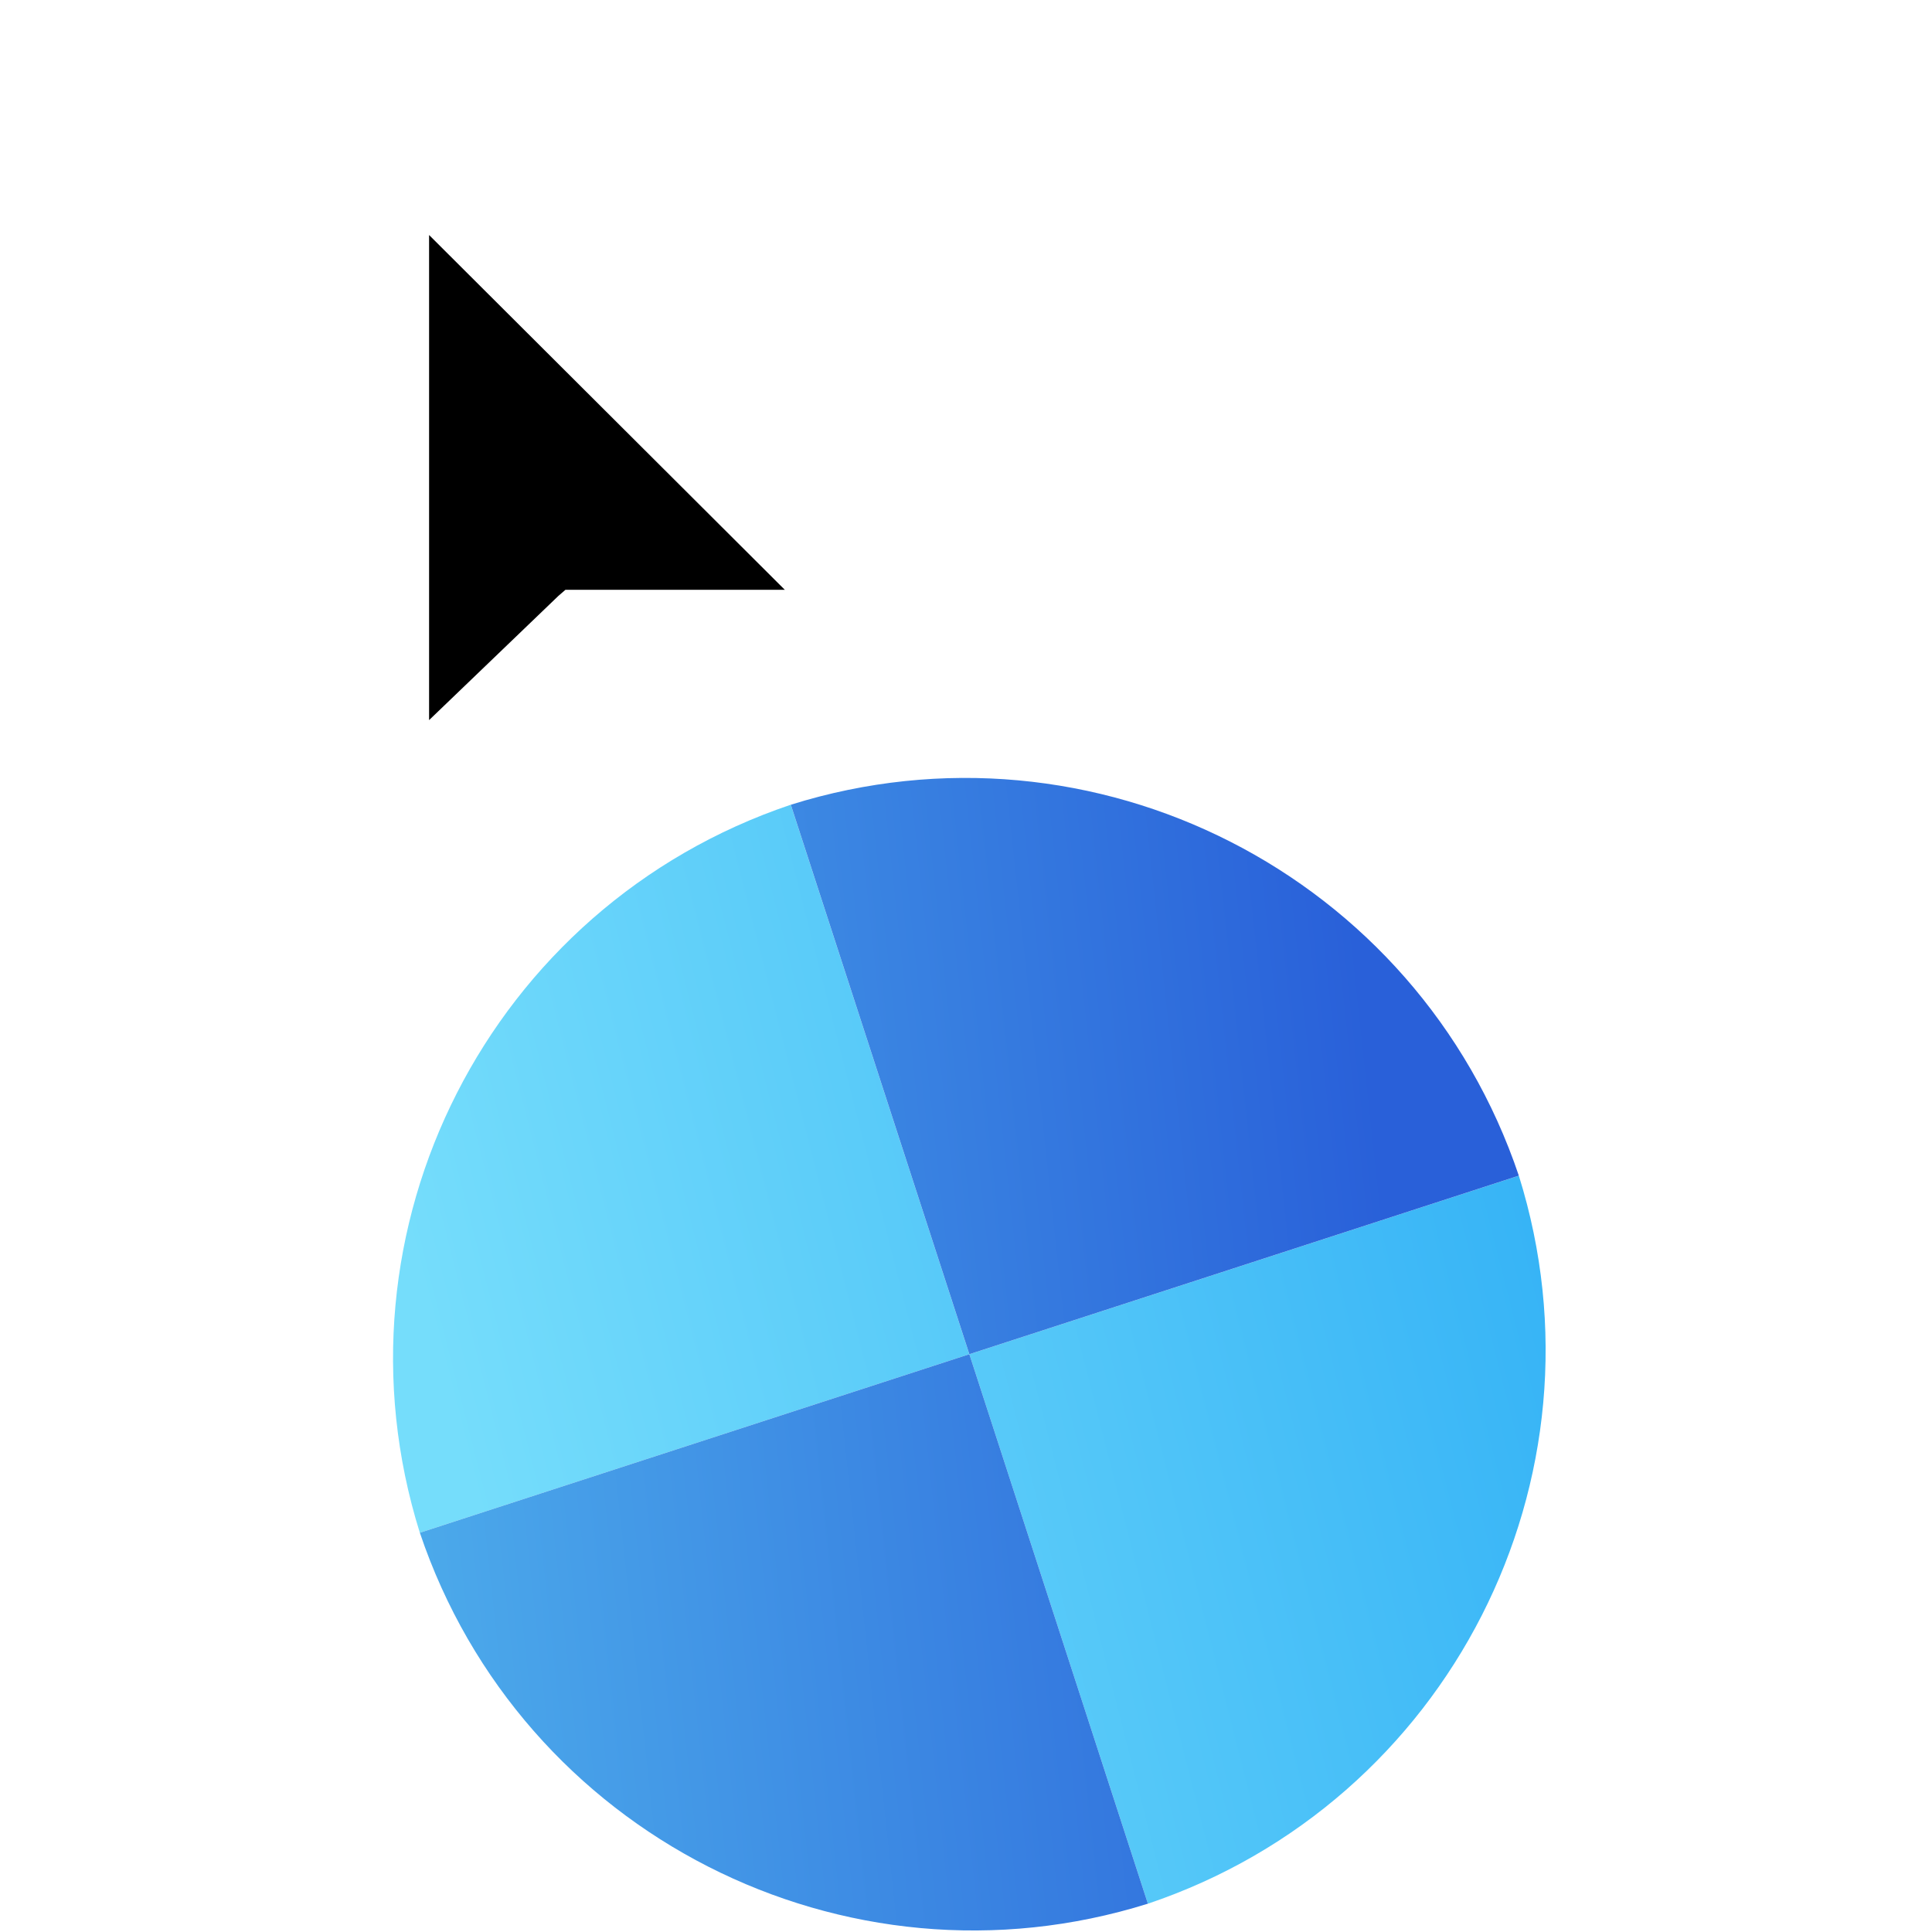 <svg width="256" height="256" viewBox="0 0 256 256" fill="none" xmlns="http://www.w3.org/2000/svg">
<g clip-path="url(#clip0_4701_228)">
<g filter="url(#filter0_d_4701_228)">
<path d="M104.782 102.631C64.9 116.066 43.06 158.943 55.63 199.097L128.439 175.44L104.782 102.631Z" fill="url(#paint0_linear_4701_228)"/>
<path d="M152.102 248.252C191.984 234.818 213.824 191.94 201.254 151.786L128.445 175.443L152.102 248.252Z" fill="url(#paint1_linear_4701_228)"/>
<path d="M104.787 102.63C144.949 90.057 187.82 111.908 201.253 151.782L128.444 175.439L104.787 102.63Z" fill="url(#paint2_linear_4701_228)"/>
<path d="M152.101 248.248C111.939 260.821 69.067 238.97 55.634 199.096L128.444 175.439L152.101 248.248Z" fill="url(#paint3_linear_4701_228)"/>
</g>
<g filter="url(#filter1_d_4701_228)">
<g filter="url(#filter2_d_4701_228)">
<path fill-rule="evenodd" clip-rule="evenodd" d="M53 105.56V7L124.992 78.506H81.26L80.322 79.269L53 105.56Z" fill="#FFFFFF"/>
</g>
<path fill-rule="evenodd" clip-rule="evenodd" d="M59.856 24.141V88.419L76.997 71.953L77.921 71.154H106.994L59.856 24.141Z" fill="#000000"/>
</g>
</g>
<defs>
<filter id="filter0_d_4701_228" x="48.079" y="99.079" width="160.726" height="160.72" filterUnits="userSpaceOnUse" color-interpolation-filters="sRGB">
<feFlood flood-opacity="0" result="BackgroundImageFix"/>
<feColorMatrix in="SourceAlpha" type="matrix" values="0 0 0 0 0 0 0 0 0 0 0 0 0 0 0 0 0 0 127 0" result="hardAlpha"/>
<feOffset dy="4"/>
<feGaussianBlur stdDeviation="2"/>
<feComposite in2="hardAlpha" operator="out"/>
<feColorMatrix type="matrix" values="0 0 0 0 0 0 0 0 0 0 0 0 0 0 0 0 0 0 0.25 0"/>
<feBlend mode="normal" in2="BackgroundImageFix" result="effect1_dropShadow_4701_228"/>
<feBlend mode="normal" in="SourceGraphic" in2="effect1_dropShadow_4701_228" result="shape"/>
</filter>
<filter id="filter1_d_4701_228" x="35" y="-1" width="101.991" height="128.56" filterUnits="userSpaceOnUse" color-interpolation-filters="sRGB">
<feFlood flood-opacity="0" result="BackgroundImageFix"/>
<feColorMatrix in="SourceAlpha" type="matrix" values="0 0 0 0 0 0 0 0 0 0 0 0 0 0 0 0 0 0 127 0" result="hardAlpha"/>
<feOffset dx="-3" dy="7"/>
<feGaussianBlur stdDeviation="7.5"/>
<feColorMatrix type="matrix" values="0 0 0 0 0 0 0 0 0 0 0 0 0 0 0 0 0 0 0.3 0"/>
<feBlend mode="normal" in2="BackgroundImageFix" result="effect1_dropShadow_4701_228"/>
<feBlend mode="normal" in="SourceGraphic" in2="effect1_dropShadow_4701_228" result="shape"/>
</filter>
<filter id="filter2_d_4701_228" x="49" y="7" width="79.992" height="106.56" filterUnits="userSpaceOnUse" color-interpolation-filters="sRGB">
<feFlood flood-opacity="0" result="BackgroundImageFix"/>
<feColorMatrix in="SourceAlpha" type="matrix" values="0 0 0 0 0 0 0 0 0 0 0 0 0 0 0 0 0 0 127 0" result="hardAlpha"/>
<feOffset dy="4"/>
<feGaussianBlur stdDeviation="2"/>
<feComposite in2="hardAlpha" operator="out"/>
<feColorMatrix type="matrix" values="0 0 0 0 0 0 0 0 0 0 0 0 0 0 0 0 0 0 0.25 0"/>
<feBlend mode="normal" in2="BackgroundImageFix" result="effect1_dropShadow_4701_228"/>
<feBlend mode="normal" in="SourceGraphic" in2="effect1_dropShadow_4701_228" result="shape"/>
</filter>
<linearGradient id="paint0_linear_4701_228" x1="60.829" y1="187.569" x2="201.257" y2="151.78" gradientUnits="userSpaceOnUse">
<stop stop-color="#75DDFB"/>
<stop offset="1" stop-color="#37B4F6"/>
</linearGradient>
<linearGradient id="paint1_linear_4701_228" x1="60.829" y1="187.569" x2="201.257" y2="151.78" gradientUnits="userSpaceOnUse">
<stop stop-color="#75DDFB"/>
<stop offset="1" stop-color="#37B4F6"/>
</linearGradient>
<linearGradient id="paint2_linear_4701_228" x1="34.618" y1="167.463" x2="183.236" y2="151.375" gradientUnits="userSpaceOnUse">
<stop stop-color="#50B3ED"/>
<stop offset="1" stop-color="#2960D9"/>
</linearGradient>
<linearGradient id="paint3_linear_4701_228" x1="34.618" y1="167.463" x2="183.236" y2="151.375" gradientUnits="userSpaceOnUse">
<stop stop-color="#50B3ED"/>
<stop offset="1" stop-color="#2960D9"/>
</linearGradient>
<clipPath id="clip0_4701_228">
<rect width="256" height="256" fill="white"/>
</clipPath>
</defs>
</svg>

